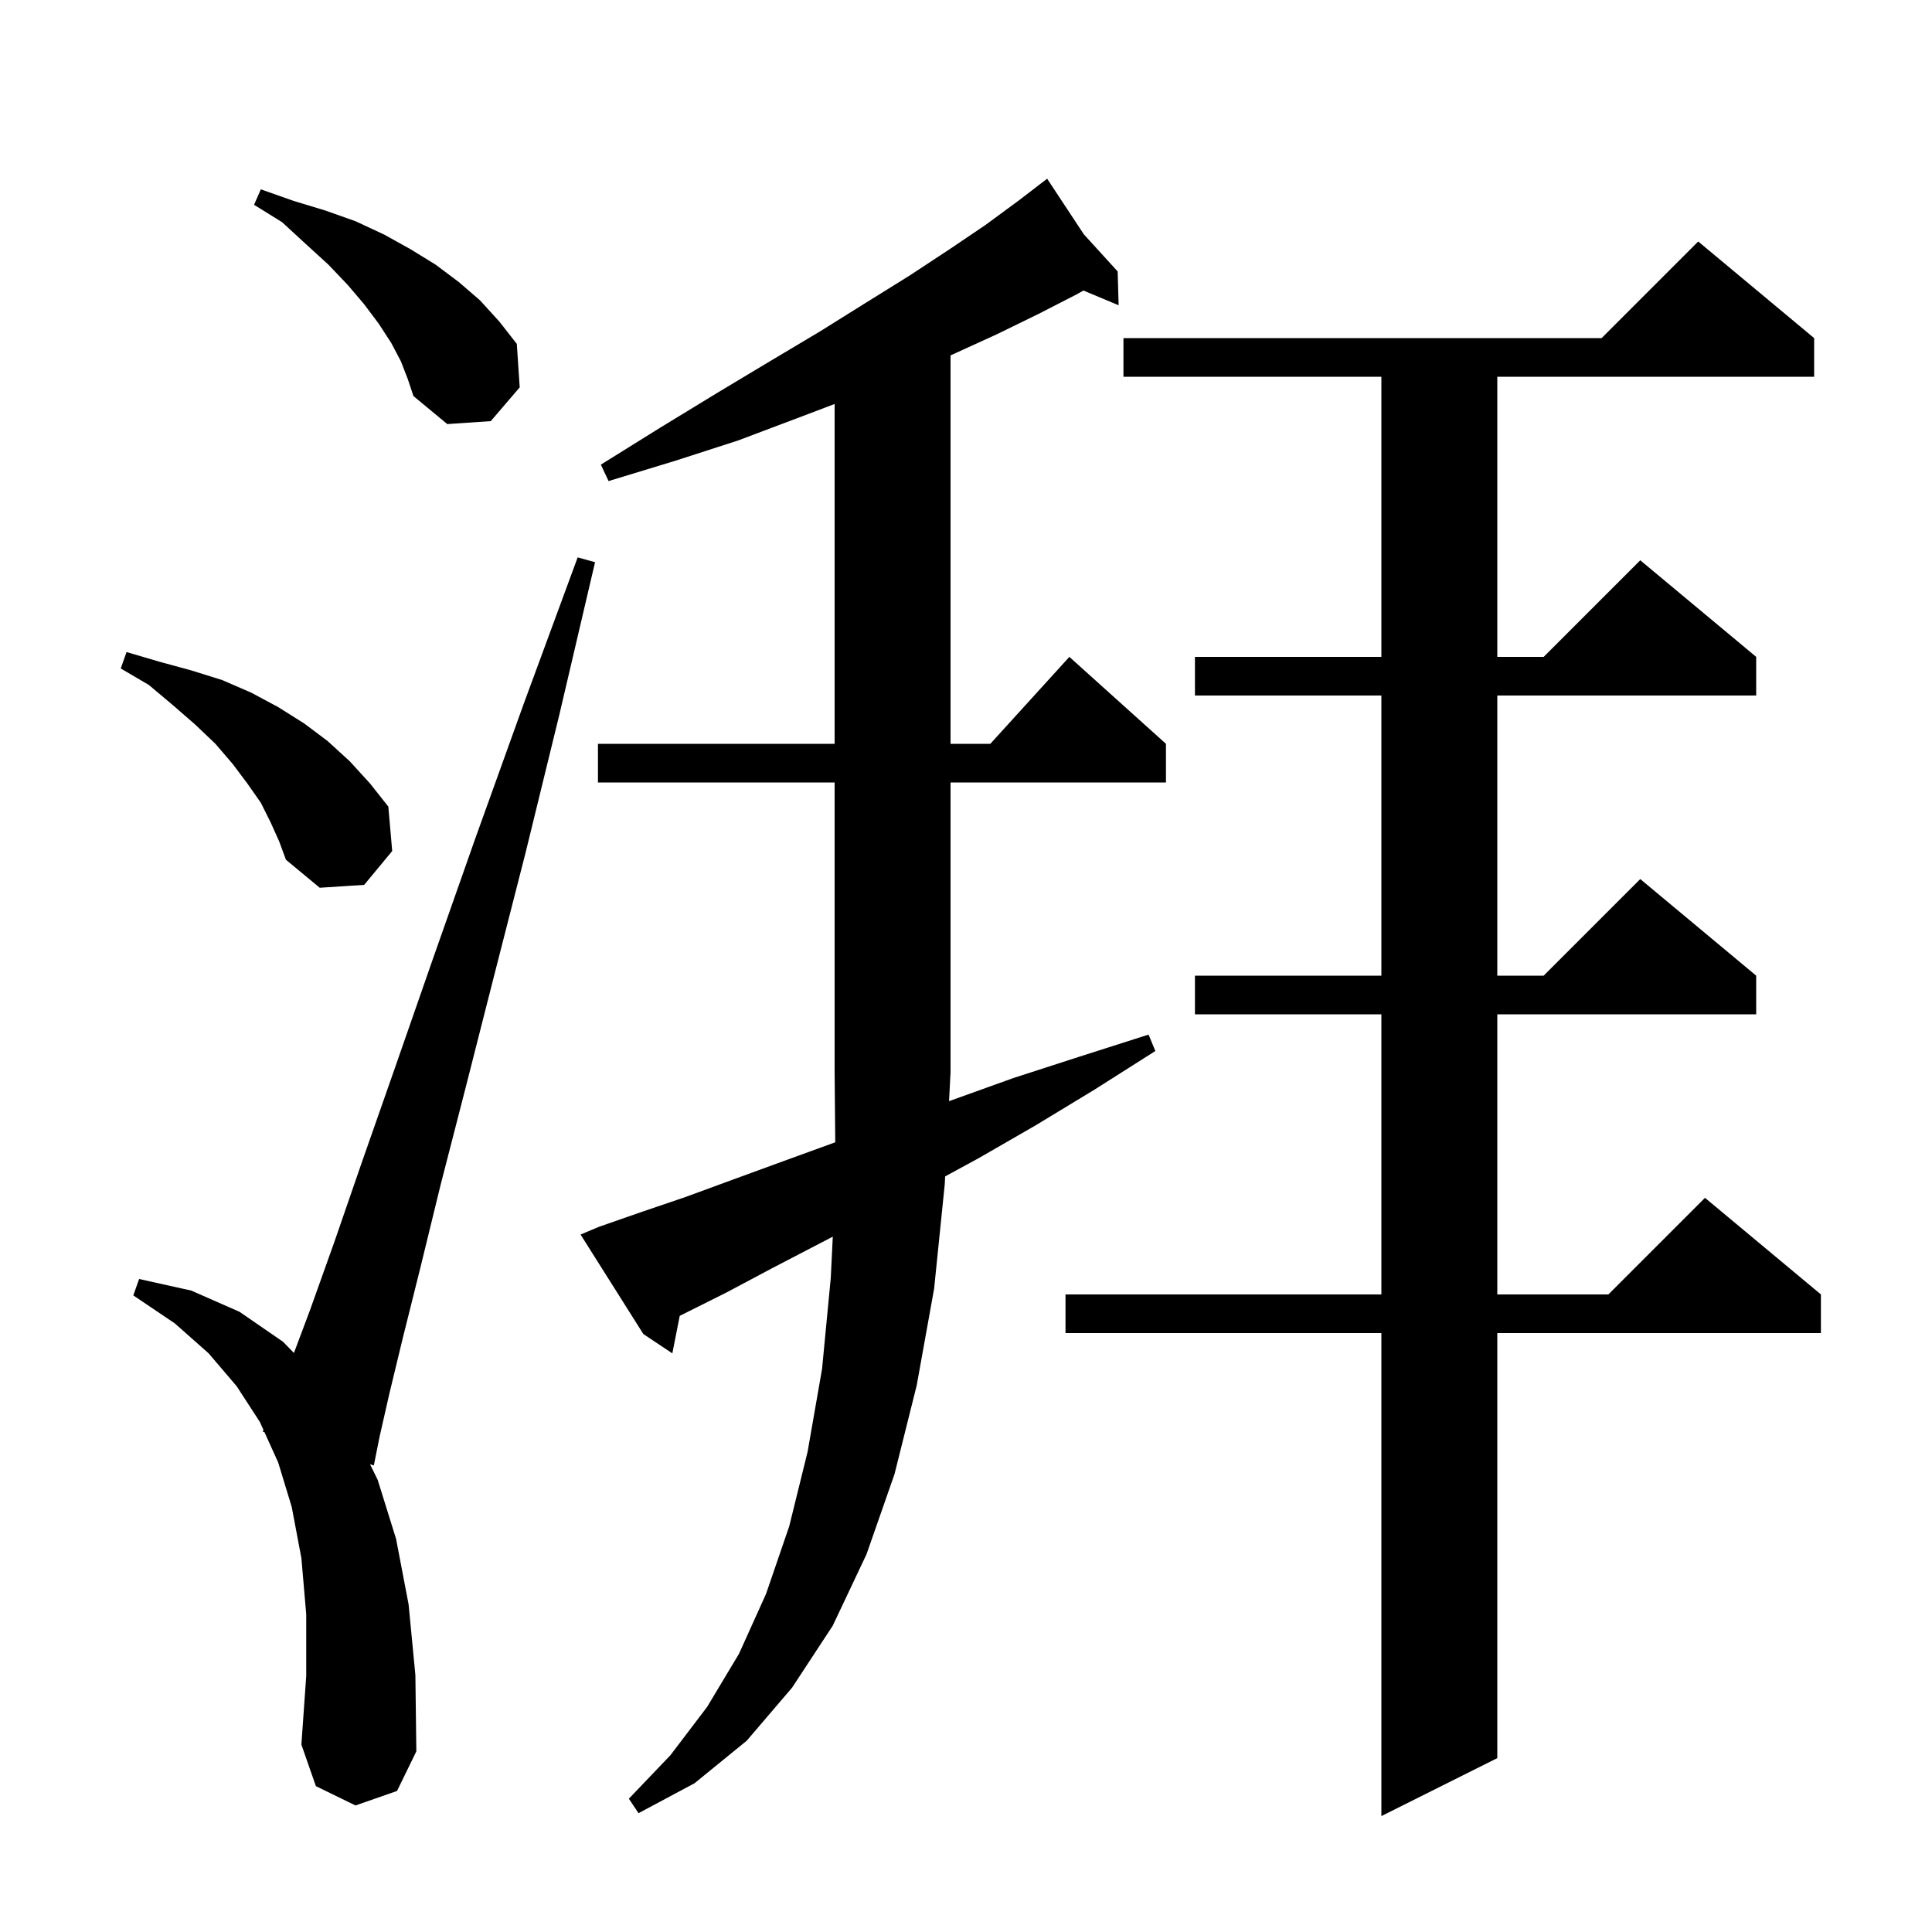 <svg xmlns="http://www.w3.org/2000/svg" xmlns:xlink="http://www.w3.org/1999/xlink" version="1.1" baseProfile="full" viewBox="0 0 200 200" width="200" height="200">
<g fill="black">
<path d="M 187.8 35.0 L 187.8 39.0 L 155.0 39.0 L 155.0 68.0 L 159.8 68.0 L 169.8 58.0 L 181.8 68.0 L 181.8 72.0 L 155.0 72.0 L 155.0 101.0 L 159.8 101.0 L 169.8 91.0 L 181.8 101.0 L 181.8 105.0 L 155.0 105.0 L 155.0 134.0 L 166.5 134.0 L 176.5 124.0 L 188.5 134.0 L 188.5 138.0 L 155.0 138.0 L 155.0 182.0 L 143.0 188.0 L 143.0 138.0 L 110.3 138.0 L 110.3 134.0 L 143.0 134.0 L 143.0 105.0 L 123.7 105.0 L 123.7 101.0 L 143.0 101.0 L 143.0 72.0 L 123.7 72.0 L 123.7 68.0 L 143.0 68.0 L 143.0 39.0 L 116.3 39.0 L 116.3 35.0 L 165.8 35.0 L 175.8 25.0 Z M 62.0 127.0 L 66.3 125.5 L 71.0 123.9 L 75.9 122.1 L 81.1 120.2 L 86.465 118.249 L 86.4 111.0 L 86.4 81.0 L 61.9 81.0 L 61.9 77.0 L 86.4 77.0 L 86.4 41.821 L 82.5 43.3 L 76.4 45.6 L 69.9 47.7 L 63.0 49.8 L 62.2 48.1 L 68.3 44.3 L 74.2 40.7 L 79.7 37.4 L 84.9 34.3 L 89.7 31.3 L 94.2 28.5 L 98.3 25.8 L 102.0 23.3 L 105.4 20.8 L 107.545 19.156 L 107.5 19.1 L 107.548 19.153 L 108.4 18.5 L 112.202 24.261 L 115.7 28.1 L 115.8 31.6 L 112.16 30.078 L 111.4 30.5 L 107.5 32.5 L 103.2 34.6 L 98.6 36.7 L 98.4 36.788 L 98.4 77.0 L 102.518 77.0 L 110.7 68.0 L 120.7 77.0 L 120.7 81.0 L 98.4 81.0 L 98.4 111.0 L 98.245 113.992 L 98.5 113.9 L 104.9 111.6 L 111.7 109.4 L 118.9 107.1 L 119.6 108.8 L 113.3 112.8 L 107.2 116.5 L 101.3 119.9 L 97.842 121.78 L 97.8 122.6 L 96.7 133.4 L 94.9 143.4 L 92.6 152.6 L 89.7 160.9 L 86.2 168.3 L 82.0 174.7 L 77.3 180.2 L 71.9 184.6 L 66.1 187.7 L 65.1 186.2 L 69.4 181.7 L 73.2 176.7 L 76.5 171.2 L 79.3 165.0 L 81.7 158.0 L 83.6 150.3 L 85.1 141.7 L 86.0 132.3 L 86.21 128.02 L 84.9 128.7 L 79.9 131.3 L 75.2 133.8 L 70.366 136.217 L 69.6 140.1 L 66.6 138.1 L 60.1 127.8 Z M 36.8 186.9 L 32.7 184.9 L 31.2 180.6 L 31.7 173.5 L 31.7 167.1 L 31.2 161.3 L 30.2 156.0 L 28.8 151.4 L 27.377 148.254 L 27.2 148.2 L 27.274 148.027 L 26.9 147.2 L 24.5 143.5 L 21.6 140.1 L 18.1 137.0 L 13.8 134.1 L 14.4 132.4 L 19.8 133.6 L 24.8 135.8 L 29.3 138.9 L 30.428 140.057 L 32.1 135.6 L 34.6 128.6 L 37.5 120.2 L 40.9 110.5 L 44.8 99.3 L 49.2 86.8 L 54.2 72.9 L 59.8 57.7 L 61.6 58.2 L 57.9 74.0 L 54.4 88.3 L 51.1 101.2 L 48.2 112.6 L 45.6 122.7 L 43.5 131.3 L 41.7 138.5 L 40.3 144.3 L 39.3 148.7 L 38.7 151.7 L 38.305 151.58 L 39.1 153.2 L 41.0 159.3 L 42.3 166.1 L 43.0 173.4 L 43.1 181.3 L 41.1 185.4 Z M 28.0 85.1 L 27.0 83.1 L 25.6 81.1 L 24.1 79.1 L 22.3 77.0 L 20.2 75.0 L 17.9 73.0 L 15.4 70.9 L 12.5 69.2 L 13.1 67.5 L 16.5 68.5 L 19.8 69.4 L 23.0 70.4 L 26.0 71.7 L 28.8 73.2 L 31.5 74.9 L 33.9 76.7 L 36.2 78.8 L 38.3 81.1 L 40.2 83.5 L 40.6 88.1 L 37.7 91.6 L 33.1 91.9 L 29.6 89.0 L 28.9 87.1 Z M 41.5 37.4 L 40.5 35.5 L 39.2 33.5 L 37.7 31.5 L 36.0 29.5 L 34.0 27.4 L 31.7 25.3 L 29.2 23.0 L 26.3 21.2 L 27.0 19.6 L 30.4 20.8 L 33.7 21.8 L 36.8 22.9 L 39.8 24.3 L 42.5 25.8 L 45.1 27.4 L 47.5 29.2 L 49.7 31.1 L 51.7 33.3 L 53.5 35.6 L 53.8 40.1 L 50.8 43.6 L 46.3 43.9 L 42.8 41.0 L 42.2 39.2 Z " />
</g>
</svg>

